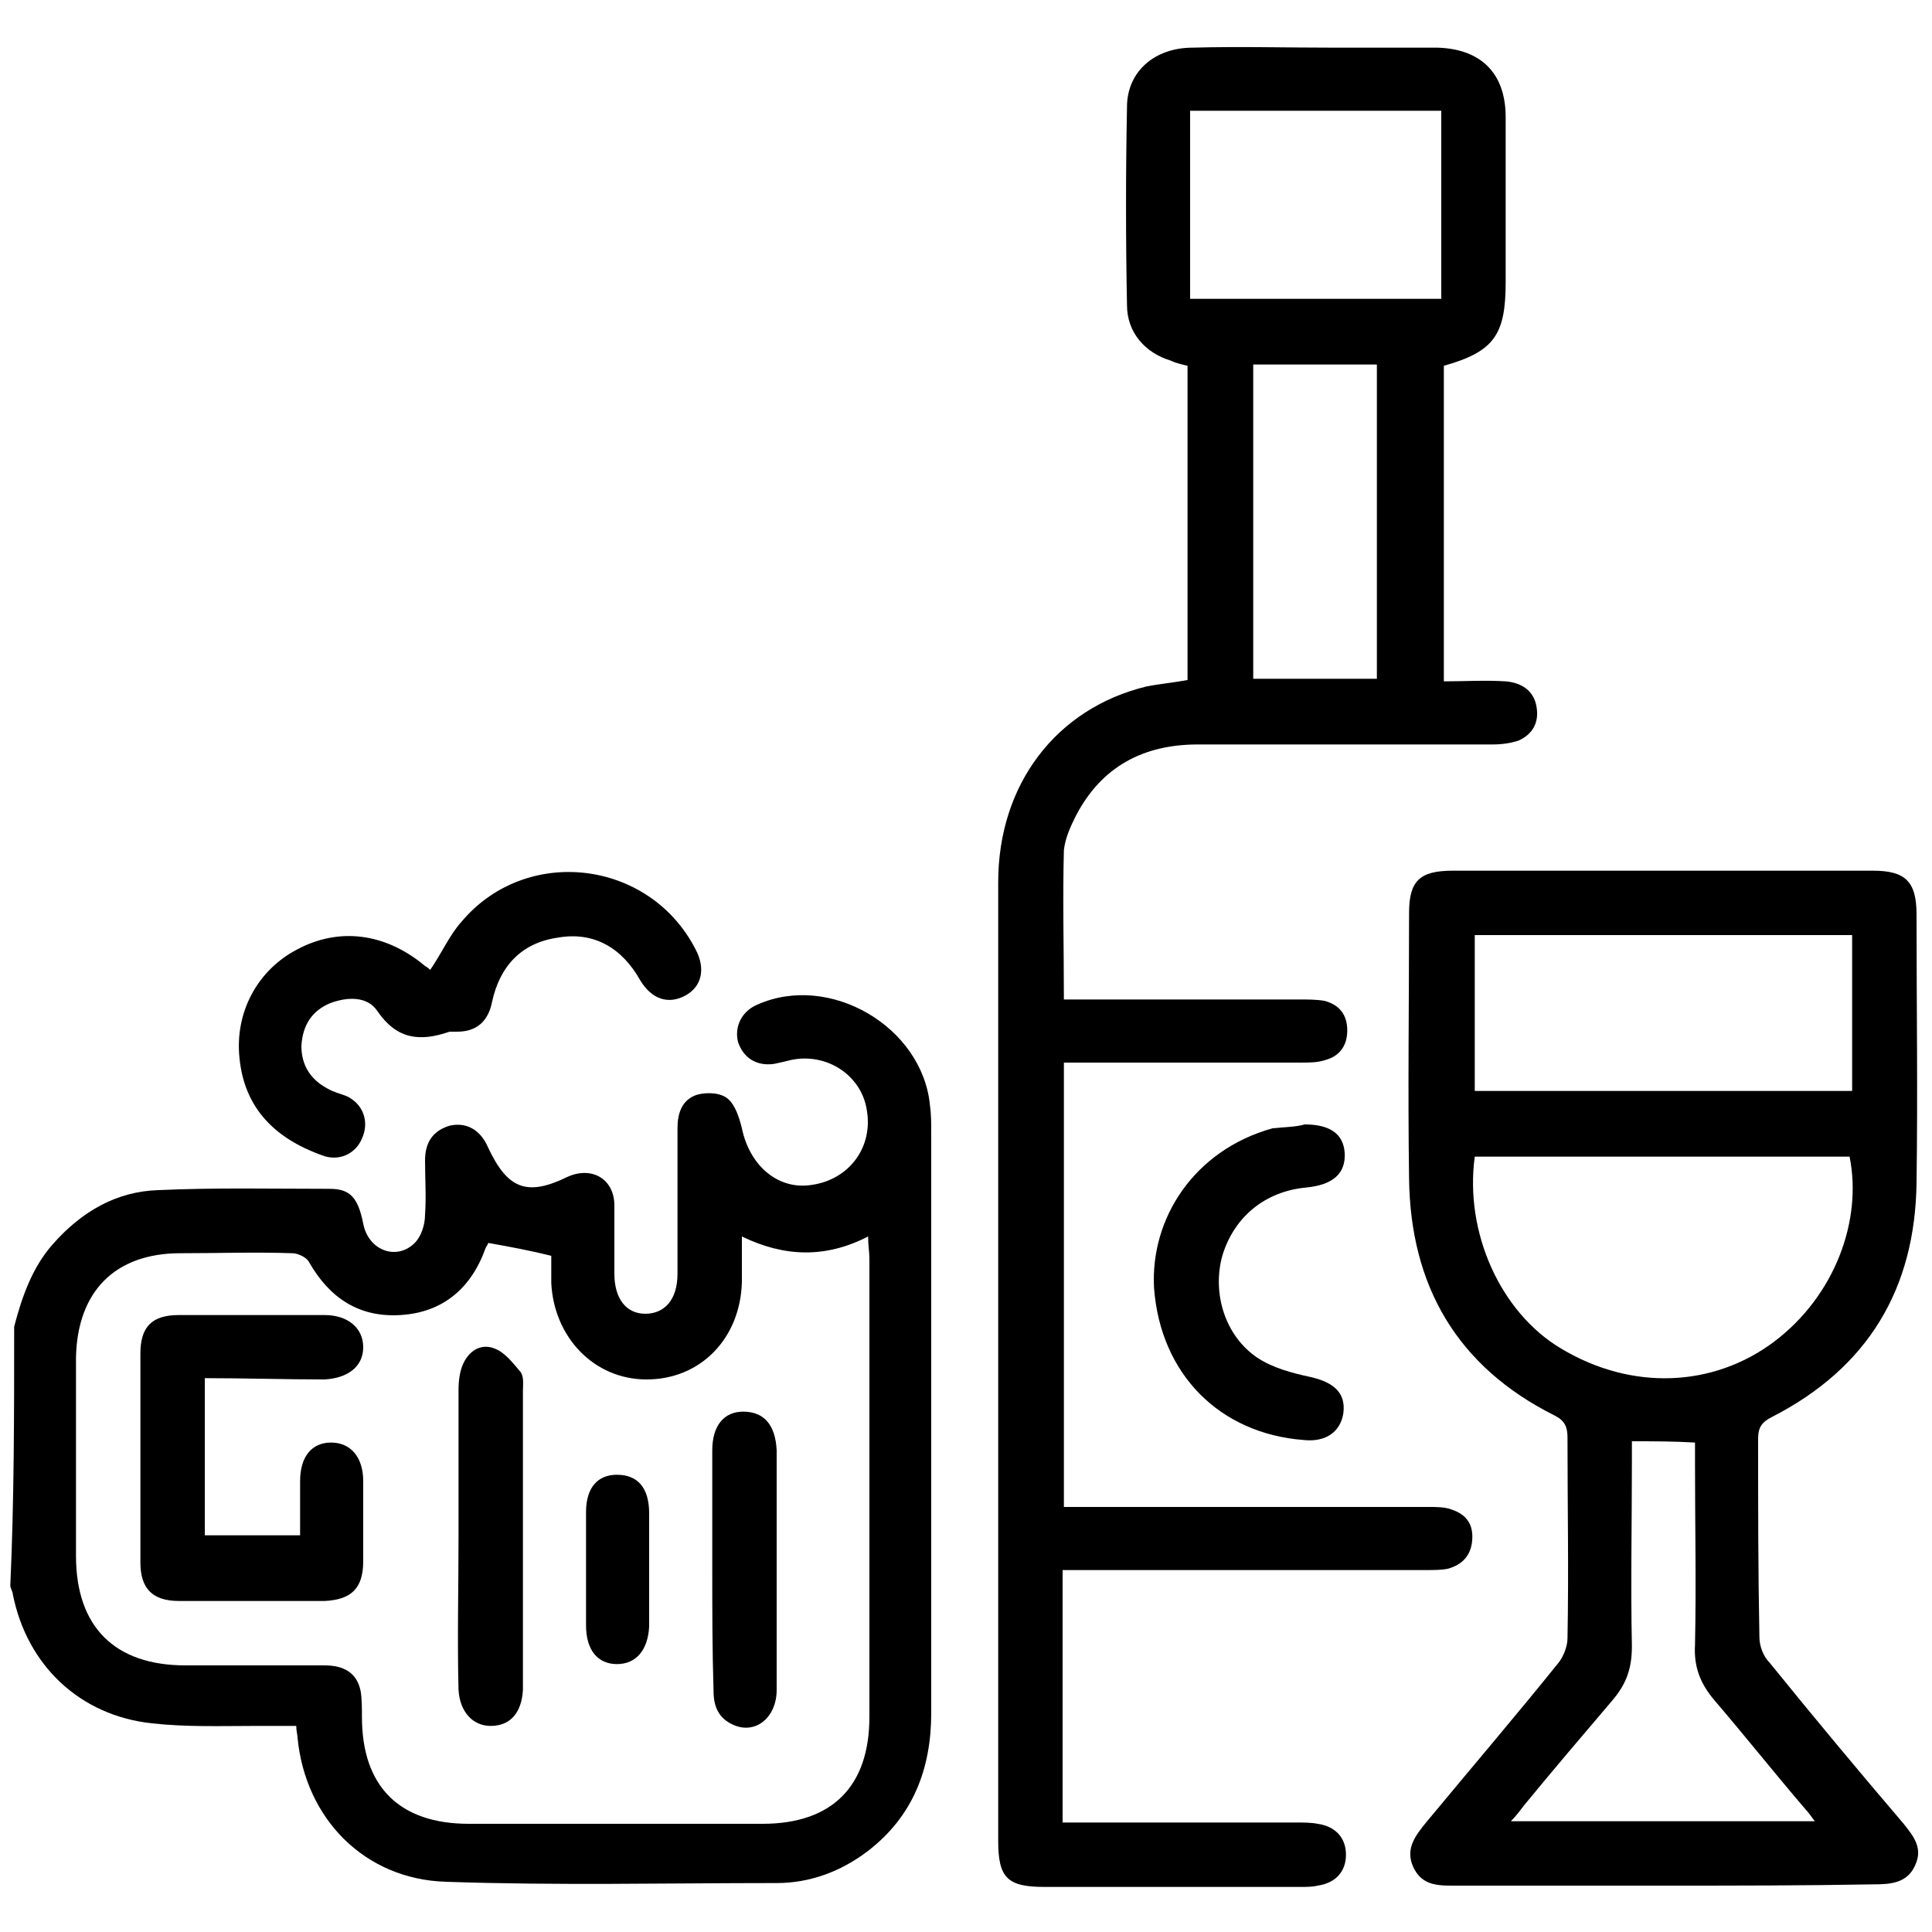 <?xml version="1.0" encoding="utf-8"?>
<!-- Generator: Adobe Illustrator 24.3.0, SVG Export Plug-In . SVG Version: 6.00 Build 0)  -->
<svg version="1.1" id="Layer_1" xmlns="http://www.w3.org/2000/svg" xmlns:xlink="http://www.w3.org/1999/xlink" x="0px" y="0px"
	 viewBox="0 0 150 150" style="enable-background:new 0 0 150 150;" xml:space="preserve">
<style type="text/css">
	.st0{fill:#CDEEFD;}
	.st1{fill:#111224;}
	.st2{fill:#005BAB;}
</style>
<path className="st0" d="M1465.3,1556.3c-2.4-0.2-4.3-1.3-4.4-4.1c-0.1-6.7,1.6-10,4.9-9.9c0.2,0,0.3,0,0.5,0c2.2,0.5,4.3,2.1,3.2,4
	C1467.7,1549.5,1473.1,1555.7,1465.3,1556.3z M1465.5,1554.4c1.3-0.1,2.3-0.6,2.3-2.1c-0.1-1.7-1.5-2.1-2.8-2.4c-1.6-0.4-2,0.8-2,2
	C1463,1553.5,1464,1554.2,1465.5,1554.4z M1467.8,1546.5c0-1.4-0.6-2.2-2.1-2.2c-0.9,0-1.6,0.4-1.7,1.4c-0.2,1.4,0.9,2.1,2,2.5
	C1467.3,1548.5,1467.6,1547.5,1467.8,1546.5z"/>
<path className="st0" d="M1455.8,1556.6c-0.5-2.9-1.8-4.2-4.6-3.6c-0.7,0.2-1.7,0.3-2.1-0.8c-0.4-1.1,0.1-1.5,1.2-2.1
	c2.1-1.2,2.1-3.9,3.2-5.8c0.6-1,1-2.2,2.5-1.9c1.4,0.3,0.9,1.6,0.8,2.5C1456.4,1548.6,1458.4,1552.5,1455.8,1556.6z"/>
<path className="st1" d="M1465.5,1554.4c-1.5-0.1-2.6-0.8-2.5-2.4c0-1.2,0.4-2.4,2-2c1.2,0.3,2.7,0.7,2.8,2.4
	C1467.8,1553.7,1466.8,1554.2,1465.5,1554.4z"/>
<path className="st1" d="M1467.8,1546.5c-0.2,1-0.5,2.1-1.8,1.7c-1.1-0.4-2.1-1-2-2.5c0.1-1,0.8-1.4,1.7-1.4
	C1467.2,1544.3,1467.8,1545,1467.8,1546.5z"/>
<polygon className="st2" points="1346.8,29.4 1346.9,29.6 1346.6,29.6 "/>
<g>
	<path className="st2" d="M1.1,103c0.6-2.3,1.4-4.6,3-6.4c2.2-2.5,4.9-4.1,8.2-4.2c4.4-0.2,8.8-0.1,13.3-0.1c1.6,0,2.2,0.7,2.6,2.7
		c0.4,2.1,2.6,2.9,4,1.5c0.5-0.5,0.8-1.4,0.8-2.2c0.1-1.4,0-2.8,0-4.2c0-1.4,0.6-2.3,1.9-2.7c1.3-0.3,2.4,0.3,3,1.7
		c1.5,3.2,3,3.8,6.1,2.3c1.9-0.9,3.7,0.1,3.7,2.2c0,1.8,0,3.6,0,5.3c0,1.9,0.9,3.1,2.4,3.1c1.5,0,2.5-1.1,2.5-3.1
		c0-3.8,0-7.5,0-11.3c0-1.1,0.3-2.2,1.5-2.6c0.7-0.2,1.8-0.2,2.4,0.3c0.6,0.5,0.9,1.5,1.1,2.3c0.6,2.9,2.8,4.8,5.4,4.4
		c2.9-0.4,4.8-2.9,4.3-5.8c-0.4-2.7-3.1-4.5-5.9-3.9c-0.4,0.1-0.8,0.2-1.3,0.3c-1.4,0.2-2.4-0.5-2.8-1.7c-0.3-1.2,0.3-2.4,1.5-2.9
		c5.6-2.5,12.8,1.7,13.4,7.8c0.1,0.7,0.1,1.4,0.1,2.2c0,15,0,30,0,45c0,4.3-1.4,8-4.9,10.7c-2.1,1.6-4.5,2.5-7.1,2.5
		c-8.6,0-17.1,0.2-25.7-0.1c-6.3-0.2-10.9-4.9-11.5-11.2c0-0.2-0.1-0.5-0.1-0.9c-1,0-2.1,0-3.1,0c-2.7,0-5.4,0.1-8.1-0.2
		c-5.6-0.6-9.7-4.5-10.8-10c0-0.2-0.2-0.5-0.2-0.7C1.1,116.5,1.1,109.7,1.1,103z M37.9,96.5c0,0.1-0.1,0.2-0.2,0.4
		c-1.1,3.1-3.3,5-6.6,5.2c-3.2,0.2-5.5-1.3-7.1-4.1c-0.2-0.4-0.9-0.7-1.3-0.7c-2.9-0.1-5.8,0-8.7,0c-5.1,0-8,3-8.1,8.1
		c0,5.1,0,10.3,0,15.4c0,5.5,3,8.5,8.5,8.5c3.6,0,7.2,0,10.8,0c1.4,0,2.5,0.5,2.8,2c0.1,0.6,0.1,1.3,0.1,2c0,5.4,2.9,8.3,8.3,8.3
		c7.6,0,15.2,0,22.8,0c5.4,0,8.3-2.9,8.3-8.3c0-11.9,0-23.8,0-35.6c0-0.5-0.1-1-0.1-1.7c-3.3,1.7-6.5,1.6-9.8,0c0,1.4,0,2.4,0,3.5
		c-0.1,4.4-3.2,7.6-7.4,7.6c-4.1,0-7.2-3.3-7.4-7.5c0-0.8,0-1.5,0-2.1C41.2,97.1,39.6,96.8,37.9,96.5z"/>
	<path className="st2" d="M82.5,141.5c0.6,0,1.1,0,1.6,0c5.5,0,11.1,0,16.6,0c0.5,0,1.1,0,1.6,0.1c1.4,0.2,2.2,1.1,2.2,2.4
		c0,1.3-0.8,2.2-2.2,2.4c-0.4,0.1-0.9,0.1-1.3,0.1c-6.6,0-13.3,0-19.9,0c-2.9,0-3.6-0.7-3.6-3.6c0-24.8,0-49.6,0-74.4
		c0-7.6,4.5-13.5,11.5-15.2c1-0.2,2.1-0.3,3.2-0.5c0-8.1,0-16.2,0-24.4c-0.4-0.1-0.9-0.2-1.3-0.4c-2-0.6-3.4-2.2-3.4-4.3
		c-0.1-5.1-0.1-10.3,0-15.4c0-2.7,2.1-4.6,5.1-4.6c3.6-0.1,7.2,0,10.8,0c2.7,0,5.5,0,8.2,0c3.4,0.1,5.3,2,5.3,5.4
		c0,4.3,0,8.6,0,12.8c0,4.1-0.9,5.4-4.8,6.5c0,8.1,0,16.2,0,24.5c1.6,0,3.2-0.1,4.8,0c1.2,0.1,2.2,0.7,2.4,2
		c0.2,1.2-0.3,2.1-1.4,2.6c-0.6,0.2-1.3,0.3-2,0.3c-7.6,0-15.3,0-22.9,0c-4.2,0-7.5,1.7-9.5,5.6c-0.4,0.8-0.8,1.7-0.9,2.6
		c-0.1,3.8,0,7.6,0,11.6c0.5,0,1.1,0,1.7,0c5.5,0,11.1,0,16.6,0c0.6,0,1.3,0,1.9,0.1c1.2,0.3,1.8,1.1,1.8,2.3c0,1.2-0.6,2-1.7,2.3
		c-0.6,0.2-1.2,0.2-1.9,0.2c-5.6,0-11.2,0-16.7,0c-0.5,0-1,0-1.7,0c0,11.5,0,22.9,0,34.5c0.5,0,1,0,1.5,0c8.9,0,17.9,0,26.8,0
		c0.6,0,1.3,0,1.8,0.2c1.2,0.4,1.7,1.2,1.6,2.4c-0.1,1.2-0.8,1.9-1.9,2.2c-0.5,0.1-1.1,0.1-1.6,0.1c-8.9,0-17.8,0-26.7,0
		c-0.5,0-1,0-1.6,0C82.5,128.4,82.5,134.8,82.5,141.5z M111.9,8.6c-6.6,0-13,0-19.5,0c0,4.9,0,9.7,0,14.6c6.6,0,13,0,19.5,0
		C111.9,18.3,111.9,13.5,111.9,8.6z M97.3,28.3c0,8.2,0,16.3,0,24.4c3.3,0,6.5,0,9.6,0c0-8.2,0-16.3,0-24.4
		C103.7,28.3,100.5,28.3,97.3,28.3z"/>
	<path className="st2" d="M129.2,146.4c-5.3,0-10.7,0-16,0c-1.4,0-2.8,0.1-3.5-1.5c-0.6-1.4,0.2-2.4,1.1-3.5c3.4-4.1,6.9-8.2,10.2-12.3
		c0.4-0.5,0.7-1.3,0.7-1.9c0.1-5.2,0-10.4,0-15.6c0-0.8-0.2-1.3-1-1.7c-7.6-3.8-11.2-10.1-11.3-18.4c-0.1-6.9,0-13.8,0-20.6
		c0-2.5,0.8-3.3,3.4-3.3c10.9,0,21.7,0,32.6,0c2.5,0,3.4,0.8,3.4,3.4c0,6.9,0.1,13.8,0,20.8c-0.1,8.3-3.8,14.4-11.2,18.2
		c-0.8,0.4-1.1,0.8-1.1,1.7c0,5.1,0,10.3,0.1,15.4c0,0.7,0.3,1.5,0.8,2c3.4,4.2,6.9,8.4,10.4,12.5c0.8,1,1.5,1.9,0.9,3.2
		c-0.6,1.4-1.9,1.5-3.2,1.5C140,146.4,134.6,146.4,129.2,146.4z M114.5,89.8c-0.8,5.9,2,12.1,6.7,14.9c5.5,3.3,11.8,3,16.5-0.5
		c4.8-3.6,6.9-9.5,5.9-14.4C134,89.8,124.3,89.8,114.5,89.8z M114.5,72.6c0,4.1,0,8.1,0,12.1c9.8,0,19.6,0,29.3,0
		c0-4.1,0-8.1,0-12.1C134,72.6,124.3,72.6,114.5,72.6z M126.7,111.9c0,0.6,0,1.1,0,1.6c0,4.8-0.1,9.5,0,14.3c0,1.7-0.4,2.9-1.5,4.2
		c-2.3,2.7-4.6,5.4-6.9,8.2c-0.3,0.4-0.6,0.8-1,1.2c8,0,15.7,0,23.6,0c-0.3-0.4-0.5-0.7-0.7-0.9c-2.4-2.8-4.7-5.7-7.1-8.5
		c-1.1-1.3-1.6-2.6-1.5-4.3c0.1-4.7,0-9.4,0-14.1c0-0.5,0-1,0-1.6C129.9,111.9,128.4,111.9,126.7,111.9z"/>
	<path className="st2" d="M33.4,75.3c0.9-1.3,1.5-2.7,2.4-3.7c5-6,14.6-4.9,18.2,2.1c0.8,1.5,0.5,2.9-0.8,3.6c-1.3,0.7-2.6,0.3-3.5-1.2
		c-1.4-2.5-3.6-3.8-6.4-3.3c-2.8,0.4-4.5,2.2-5.1,5c-0.3,1.5-1.2,2.3-2.7,2.3c-0.2,0-0.4,0-0.6,0c-2.3,0.8-4.1,0.6-5.6-1.6
		c-0.8-1.2-2.4-1.1-3.7-0.6c-1.4,0.6-2.1,1.7-2.2,3.3c0,1.5,0.7,2.6,2,3.3c0.5,0.3,1,0.4,1.5,0.6c1.3,0.6,1.8,2,1.2,3.3
		c-0.5,1.2-1.8,1.8-3.1,1.3c-3.6-1.3-6-3.6-6.4-7.5c-0.4-3.6,1.4-6.9,4.5-8.5c3.2-1.7,6.8-1.3,9.9,1.3C33,75,33.2,75.1,33.4,75.3z"
		/>
	<path className="st2" d="M101.3,87.3c1.9,0,3,0.7,3.1,2.2c0.1,1.6-0.9,2.5-3,2.7c-3.2,0.3-5.6,2.3-6.5,5.3c-0.8,2.9,0.2,6.2,2.7,7.9
		c1.2,0.8,2.7,1.2,4.1,1.5c1.8,0.4,2.8,1.2,2.6,2.8c-0.2,1.4-1.3,2.3-3.1,2.1c-6.5-0.5-11.1-5.1-11.6-11.8
		c-0.3-5.4,3.1-10.7,9.2-12.4C99.8,87.5,100.6,87.5,101.3,87.3z"/>
	<path className="st2" d="M15.9,107c0,4.1,0,8.1,0,12.2c2.4,0,4.8,0,7.4,0c0-1.4,0-2.8,0-4.2c0-1.9,0.9-3,2.4-3c1.5,0,2.5,1.1,2.5,3
		c0,2.1,0,4.1,0,6.2c0,2.1-0.9,3-3,3.1c-3.8,0-7.5,0-11.3,0c-2.1,0-3-1-3-3c0-5.4,0-10.8,0-16.2c0-2.1,0.9-3,3-3c3.8,0,7.5,0,11.3,0
		c1.8,0,3,1,3,2.5c0,1.5-1.2,2.4-3,2.5C22.1,107.1,19.1,107,15.9,107z"/>
	<path className="st2" d="M35.6,119.3c0-3.8,0-7.6,0-11.4c0-0.7,0.1-1.5,0.4-2.1c0.5-1,1.4-1.5,2.4-1.1c0.8,0.3,1.4,1.1,2,1.8
		c0.3,0.4,0.2,1,0.2,1.5c0,7.5,0,15,0,22.5c0,0.2,0,0.5,0,0.7c-0.1,1.8-1,2.8-2.5,2.8c-1.4,0-2.4-1.1-2.5-2.8
		C35.5,127.3,35.6,123.3,35.6,119.3C35.6,119.3,35.6,119.3,35.6,119.3z"/>
	<path className="st2" d="M55.3,121.8c0-3.1,0-6.2,0-9.2c0-1.9,0.9-3,2.4-3c1.6,0,2.5,1,2.6,3c0,6.2,0,12.4,0,18.6
		c0,2.2-1.7,3.5-3.4,2.7c-1.1-0.5-1.5-1.4-1.5-2.6C55.3,128.1,55.3,124.9,55.3,121.8z"/>
	<path className="st2" d="M50.4,121.8c0,1.5,0,3,0,4.5c-0.1,1.8-1,2.9-2.5,2.9c-1.5,0-2.4-1.1-2.4-3c0-2.9,0-5.8,0-8.8
		c0-1.9,0.9-2.9,2.4-2.9c1.6,0,2.5,1,2.5,3c0,0,0,0.1,0,0.1C50.4,119,50.4,120.4,50.4,121.8z"/>
</g>
</svg>

